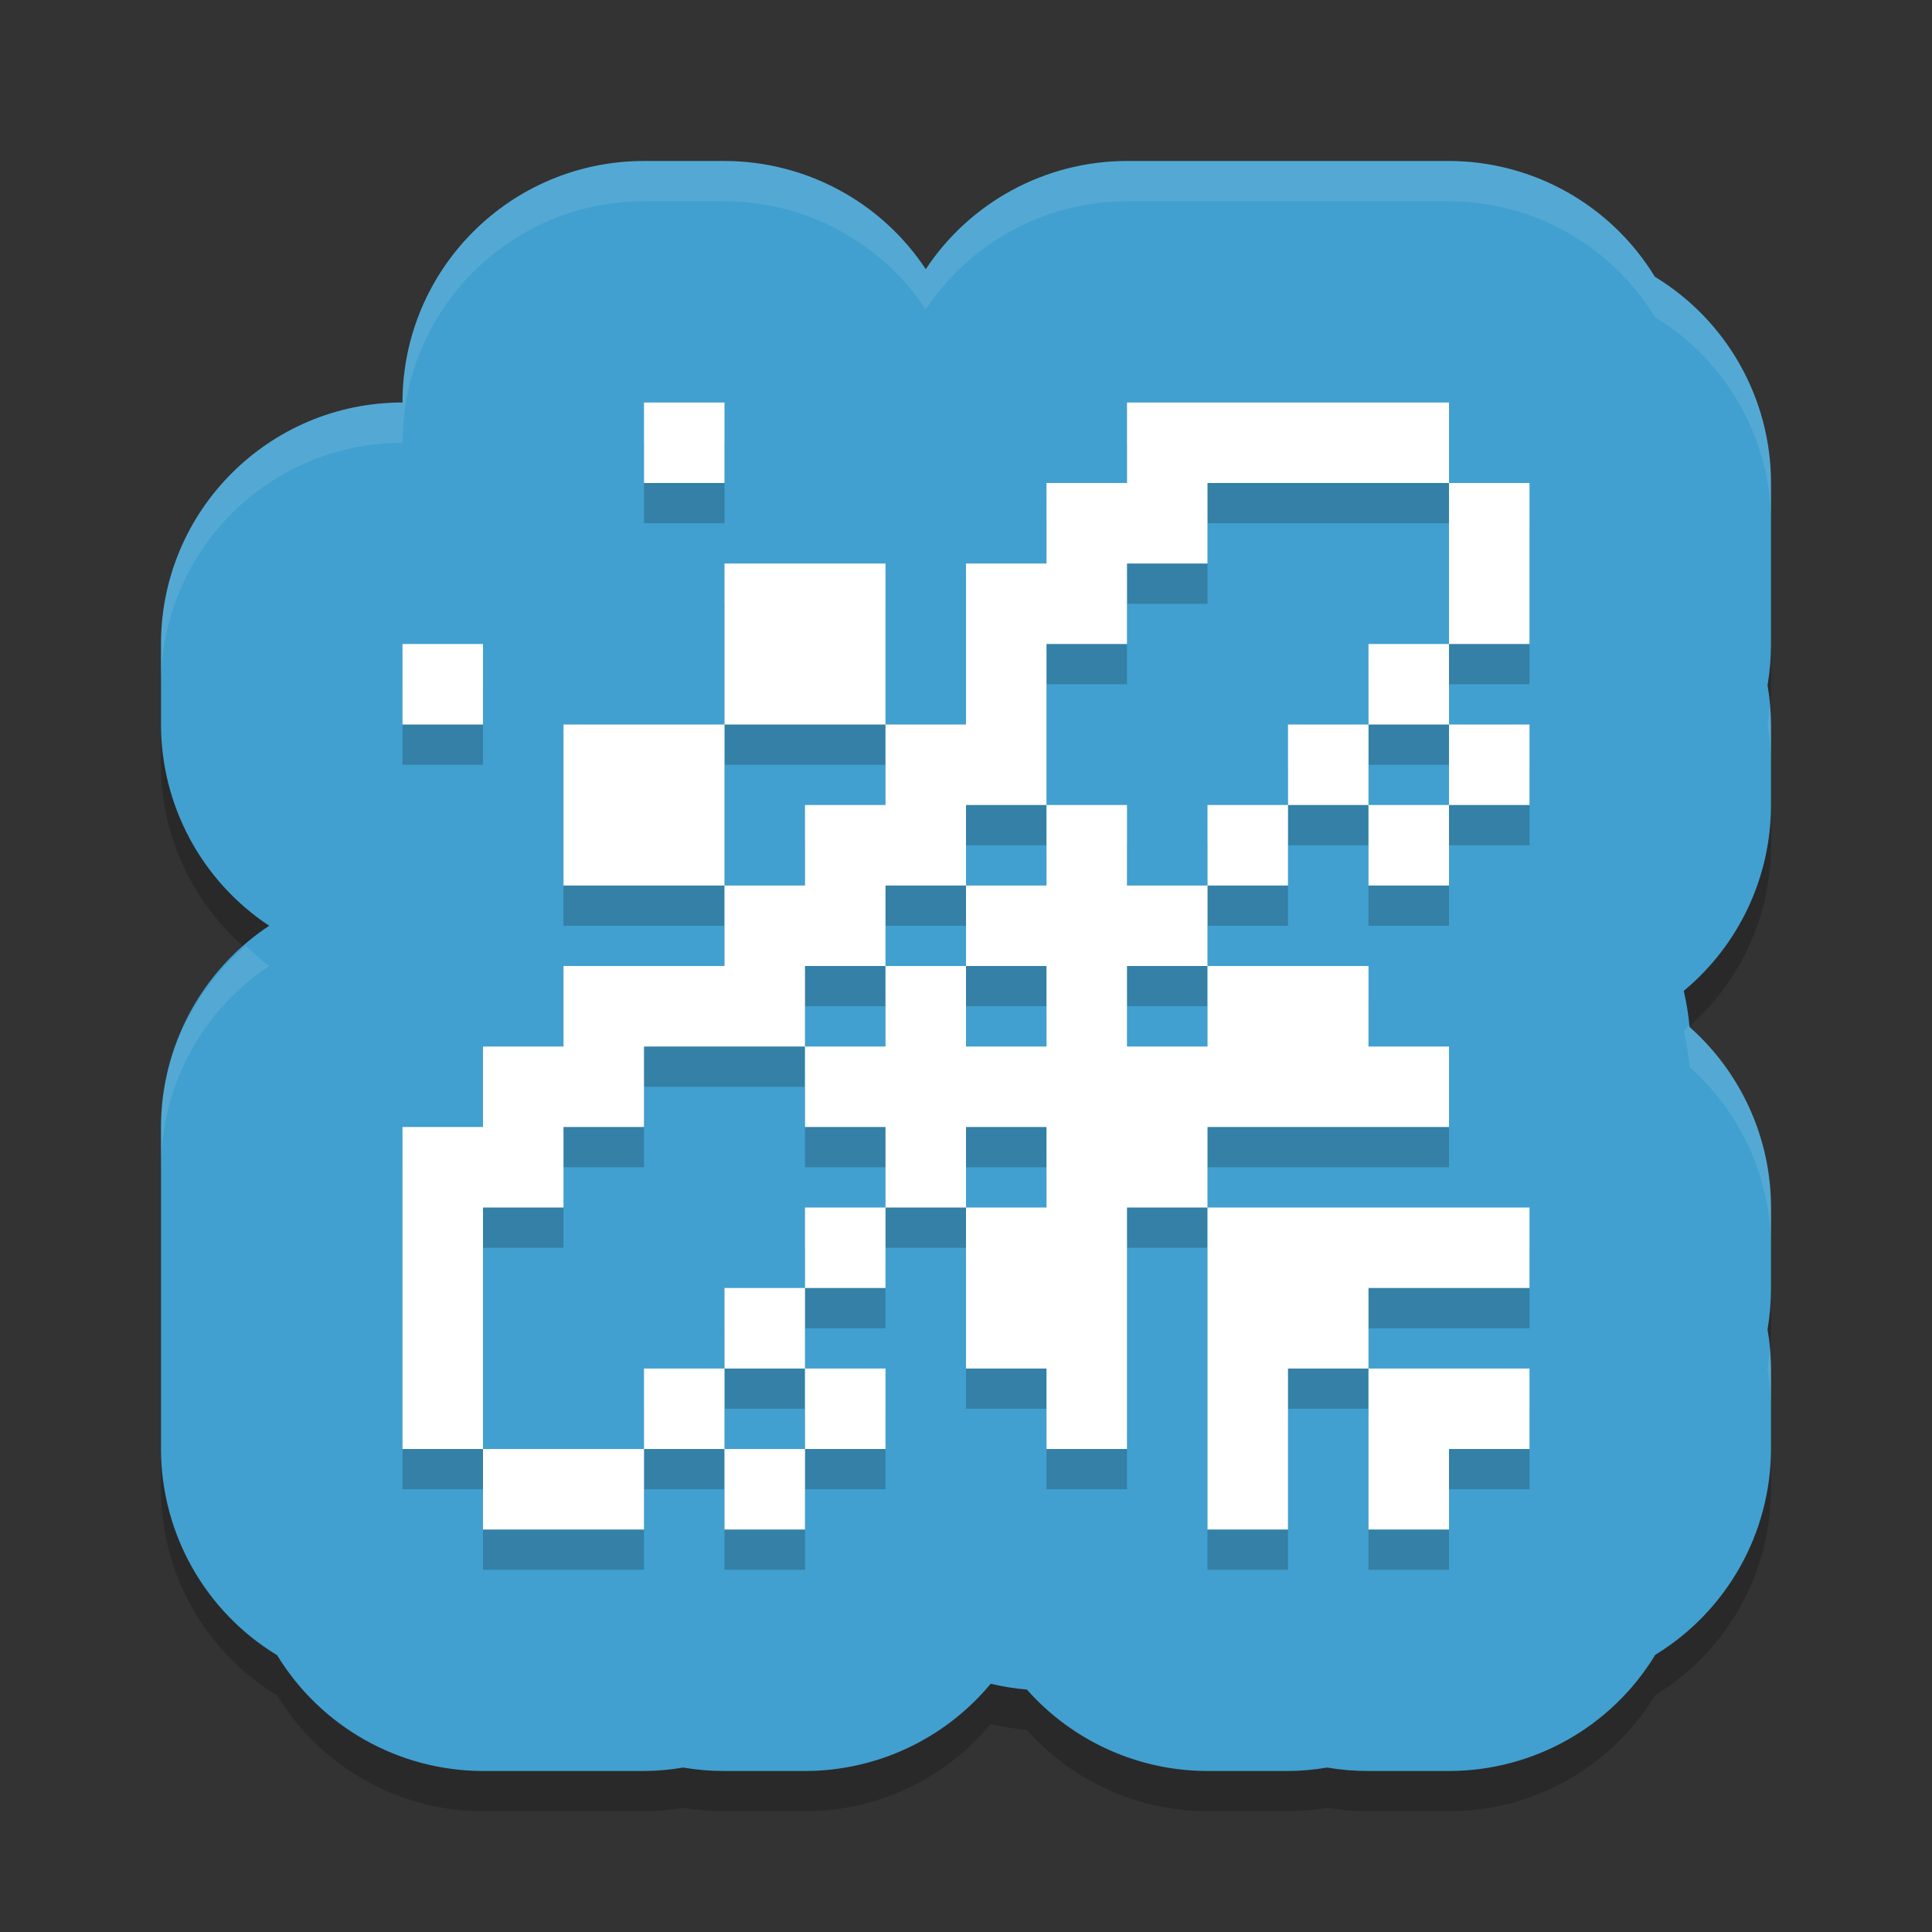 <?xml version="1.0" encoding="UTF-8" standalone="no"?>
<svg
   xmlns:dc="http://purl.org/dc/elements/1.1/"
   xmlns:cc="http://creativecommons.org/ns#"
   xmlns:rdf="http://www.w3.org/1999/02/22-rdf-syntax-ns#"
   xmlns:svg="http://www.w3.org/2000/svg"
   xmlns="http://www.w3.org/2000/svg"
   xmlns:sodipodi="http://sodipodi.sourceforge.net/DTD/sodipodi-0.dtd"
   xmlns:inkscape="http://www.inkscape.org/namespaces/inkscape"
   width="48"
   height="48"
   version="1.1"
   id="svg14"
   sodipodi:docname="appimagekit-aranym.svg"
   inkscape:version="0.92.5 (2060ec1f9f, 2020-04-08)">
  <rect width="100%" height="100%" fill="#333333" stroke="none"/>
  <defs
     id="defs18" />
  <sodipodi:namedview
     pagecolor="#ffffff"
     bordercolor="#5cadd6"
     borderopacity="1"
     objecttolerance="10"
     gridtolerance="10"
     guidetolerance="10"
     inkscape:pageopacity="0"
     inkscape:pageshadow="2"
     inkscape:window-width="1600"
     inkscape:window-height="849"
     id="namedview16"
     showgrid="false"
     inkscape:zoom="4.9166667"
     inkscape:cx="56.542373"
     inkscape:cy="-8.5423729"
     inkscape:window-x="0"
     inkscape:window-y="28"
     inkscape:window-maximized="1"
     inkscape:current-layer="g12" />
  <g
     transform="matrix(2,0,0,2,2,2)"
     id="g12">
    <path
       d="m7 1.5c-1.657 1.657e-4 -3 1.343-3 3-1.657 1.657e-4 -3 1.343-3 3v1c5.124e-4 1.006 0.505 1.945 1.344 2.5-0.839 0.555-1.343 1.494-1.344 2.5v4c7.717e-4 1.048 0.548 2.019 1.443 2.562 0.544 0.891 1.512 1.436 2.557 1.438h2c0.163-0.001 0.326-0.015 0.486-0.043 0.17 0.029 0.342 0.043 0.514 0.043h1c0.892-5.76e-4 1.737-0.398 2.307-1.084 0.148 0.035 0.298 0.06 0.449 0.072 0.569 0.643 1.386 1.011 2.244 1.012h1c0.163-0.001 0.326-0.015 0.486-0.043 0.17 0.029 0.342 0.043 0.514 0.043h1c1.048-7.72e-4 2.019-0.548 2.562-1.443 0.891-0.544 1.436-1.512 1.438-2.557v-1c-0.001-0.163-0.015-0.326-0.043-0.486 0.029-0.17 0.043-0.342 0.043-0.514v-1c-0.001-0.858-0.37-1.674-1.012-2.242-0.013-0.151-0.037-0.302-0.072-0.449 0.687-0.57 1.084-1.416 1.084-2.309v-1c-0.001-0.163-0.015-0.326-0.043-0.486 0.029-0.17 0.043-0.342 0.043-0.514v-2c-7.72e-4 -1.048-0.548-2.019-1.443-2.562-0.544-0.891-1.512-1.436-2.557-1.438h-4c-1.006 5.124e-4 -1.945 0.505-2.5 1.344-0.555-0.839-1.494-1.343-2.5-1.344z"
       style="opacity:.2"
       id="path2" />
    <path
       d="m7 1c-1.657 1.657e-4 -3 1.343-3 3-1.657 1.657e-4 -3 1.343-3 3v1c5.124e-4 1.006 0.505 1.945 1.344 2.5-0.839 0.555-1.343 1.494-1.344 2.5v4c7.717e-4 1.048 0.548 2.019 1.443 2.562 0.544 0.891 1.512 1.436 2.557 1.438h2c0.163-0.001 0.326-0.015 0.486-0.043 0.17 0.029 0.342 0.043 0.514 0.043h1c0.892-5.76e-4 1.737-0.398 2.307-1.084 0.148 0.035 0.298 0.06 0.449 0.072 0.569 0.643 1.386 1.011 2.244 1.012h1c0.163-0.001 0.326-0.015 0.486-0.043 0.17 0.029 0.342 0.043 0.514 0.043h1c1.048-7.72e-4 2.019-0.548 2.562-1.443 0.891-0.544 1.436-1.512 1.438-2.557v-1c-0.001-0.163-0.015-0.326-0.043-0.486 0.029-0.17 0.043-0.342 0.043-0.514v-1c-0.001-0.858-0.37-1.674-1.012-2.242-0.013-0.151-0.037-0.302-0.072-0.449 0.687-0.57 1.084-1.416 1.084-2.309v-1c-0.001-0.163-0.015-0.326-0.043-0.486 0.029-0.17 0.043-0.342 0.043-0.514v-2c-7.72e-4 -1.048-0.548-2.019-1.443-2.562-0.544-0.891-1.512-1.436-2.557-1.438h-4c-1.006 5.124e-4 -1.945 0.505-2.5 1.344-0.555-0.839-1.494-1.343-2.5-1.344z"
       style="fill:#41a0cf;fill-opacity:1"
       id="path4" />
    <path
       d="m7 4.5v1h1v-1zm6 0v1h-1v1h-1v2h-1v1h-1v1h-1v1h-2v1h-1v1h-1v4h1v-3h1v-1h1v-1h2v-1h1v-1h1v-1h1v-2h1v-1h1v-1h3v-1zm4 1v2h1v-2zm0 2h-1v1h1zm0 1v1h1v-1zm0 1h-1v1h1zm-1 0v-1h-1v1zm-1 0h-1v1h1zm-1 1h-1v-1h-1v1h-1v1h1v1h-1v-1h-1v1h-1v1h1v1h1v-1h1v1h-1v2h1v1h1v-3h1v-1h3v-1h-1v-1h-2v1h-1v-1h1zm0 4v4h1v-2h1v-1h2v-1h-2zm2 2v2h1v-1h1v-1zm-6-2h-1v1h1zm-1 1h-1v1h1zm0 1v1h1v-1zm0 1h-1v1h1zm-1 0v-1h-1v1zm-1 0h-2v1h2zm1-7v-2h-2v2zm0-2h2v-2h-2zm-4-1v1h1v-1z"
       style="opacity:.2"
       id="path6" />
    <path
       d="m7 4v1h1v-1zm6 0v1h-1v1h-1v2h-1v1h-1v1h-1v1h-2v1h-1v1h-1v4h1v-3h1v-1h1v-1h2v-1h1v-1h1v-1h1v-2h1v-1h1v-1h3v-1zm4 1v2h1v-2zm0 2h-1v1h1zm0 1v1h1v-1zm0 1h-1v1h1zm-1 0v-1h-1v1zm-1 0h-1v1h1zm-1 1h-1v-1h-1v1h-1v1h1v1h-1v-1h-1v1h-1v1h1v1h1v-1h1v1h-1v2h1v1h1v-3h1v-1h3v-1h-1v-1h-2v1h-1v-1h1zm0 4v4h1v-2h1v-1h2v-1h-2zm2 2v2h1v-1h1v-1zm-6-2h-1v1h1zm-1 1h-1v1h1zm0 1v1h1v-1zm0 1h-1v1h1zm-1 0v-1h-1v1zm-1 0h-2v1h2zm1-7v-2h-2v2zm0-2h2v-2h-2zm-4-1v1h1v-1z"
       style="fill:#ffffff;fill-opacity:1"
       id="path8" />
    <path
       d="m7 1c-1.657 1.657e-4 -3 1.343-3 3-1.657 1.657e-4 -3 1.343-3 3v0.5c1.657e-4 -1.657 1.343-3 3-3 1.657e-4 -1.657 1.343-3 3-3h1c1.006 5.124e-4 1.945 0.505 2.5 1.344 0.555-0.839 1.494-1.343 2.5-1.344h4c1.044 0.002 2.013 0.546 2.557 1.438 0.895 0.544 1.443 1.515 1.443 2.562v-0.5c-7.72e-4 -1.048-0.548-2.019-1.443-2.562-0.544-0.891-1.512-1.436-2.557-1.438h-4c-1.006 5.124e-4 -1.945 0.505-2.5 1.344-0.555-0.839-1.494-1.343-2.5-1.344zm13.979 6.758c-0.007 0.085-7e-3 0.171-0.021 0.256 0.028 0.161 0.042 0.323 0.043 0.486v-0.5c-5.42e-4 -0.081-0.014-0.161-0.021-0.242zm-18.926 2.992c-0.653 0.565-1.052 1.374-1.053 2.25v0.5c5.124e-4 -1.006 0.505-1.945 1.344-2.5-0.108-0.072-0.194-0.166-0.291-0.25zm17.932 0.986c-0.025 0.022-0.043 0.051-0.068 0.072 0.035 0.148 0.06 0.298 0.072 0.449 0.642 0.568 1.01 1.385 1.012 2.242v-0.5c-0.001-0.858-0.37-1.674-1.012-2.242-6.08e-4 -0.007-0.003-0.014-0.004-0.021zm0.994 4.021c-0.007 0.085-7e-3 0.171-0.021 0.256 0.028 0.161 0.042 0.323 0.043 0.486v-0.5c-5.48e-4 -0.081-0.014-0.161-0.021-0.242z"
       style="fill:#ffffff;opacity:.1"
       id="path10" />
  </g>
</svg>
